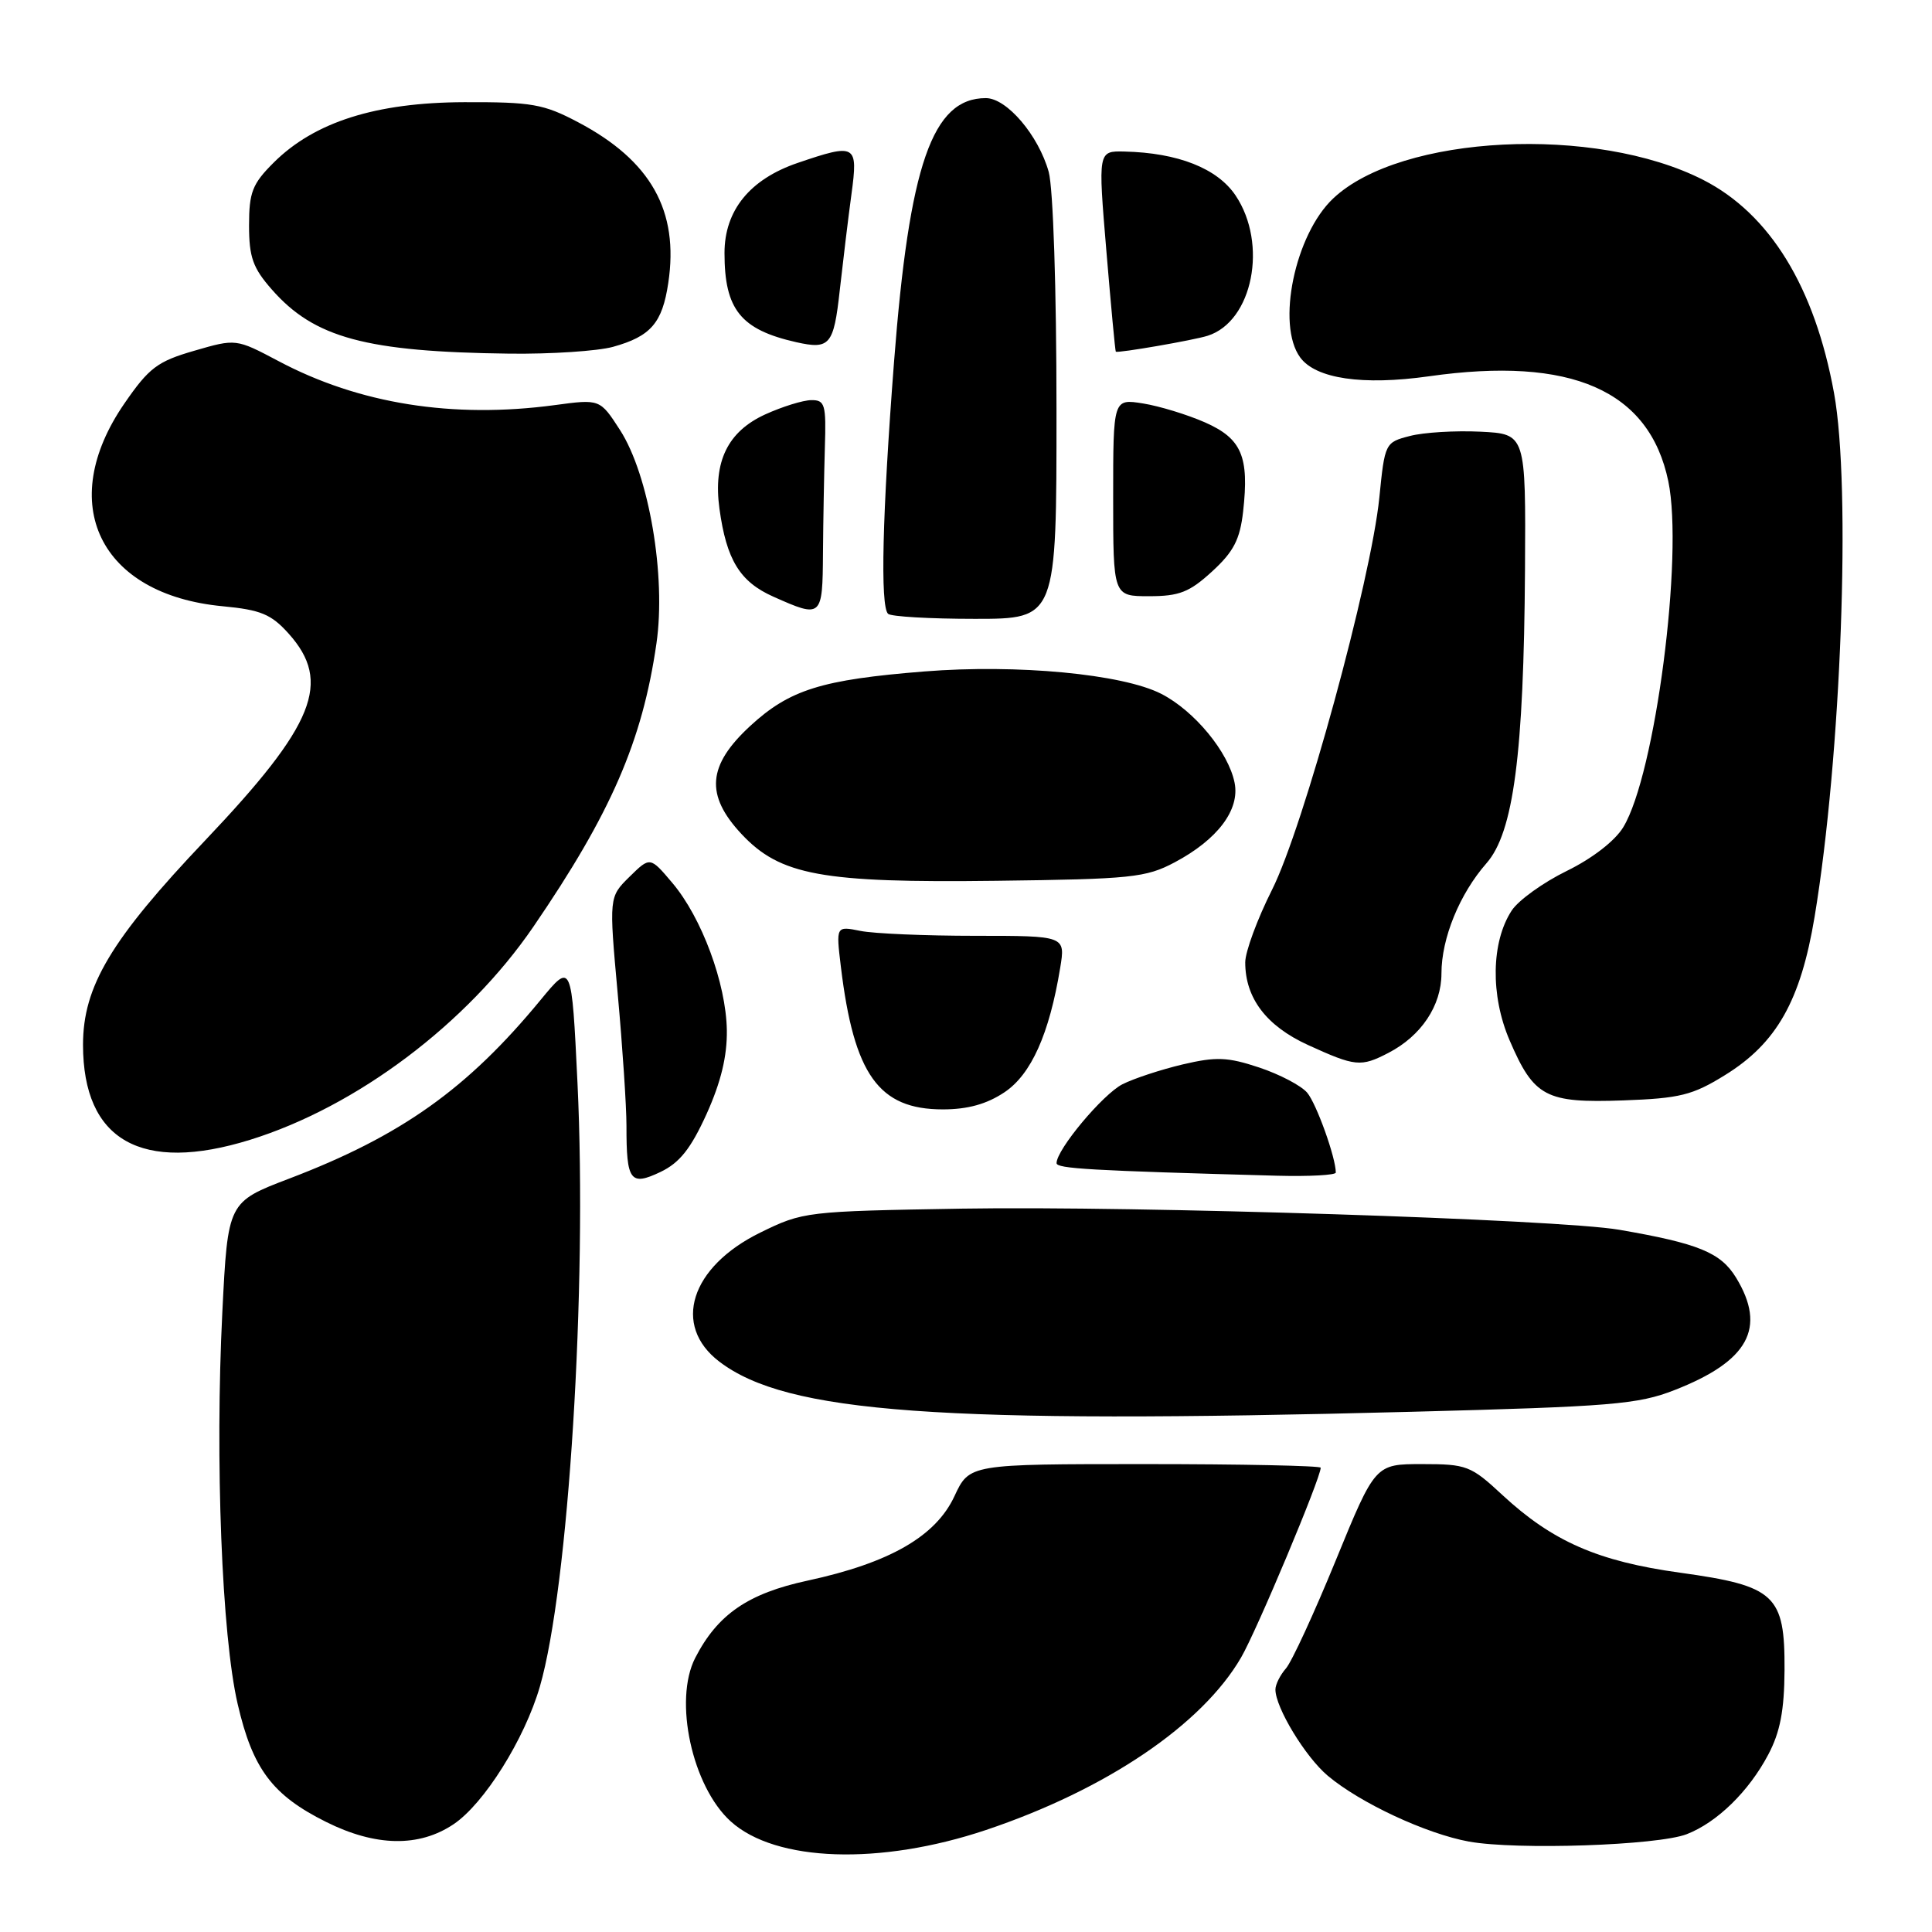 <?xml version="1.0" encoding="UTF-8" standalone="no"?>
<!DOCTYPE svg PUBLIC "-//W3C//DTD SVG 1.1//EN" "http://www.w3.org/Graphics/SVG/1.1/DTD/svg11.dtd" >
<svg xmlns="http://www.w3.org/2000/svg" xmlns:xlink="http://www.w3.org/1999/xlink" version="1.1" viewBox="0 0 256 256">
 <g >
 <path fill="currentColor"
d=" M 130.66 242.48 C 146.58 237.13 159.27 228.55 164.45 219.63 C 166.52 216.08 175.00 195.85 175.00 194.48 C 175.00 194.22 164.53 194.00 151.72 194.00 C 128.45 194.00 128.45 194.00 126.47 198.25 C 124.00 203.57 117.89 207.09 107.01 209.44 C 99.11 211.14 95.08 213.92 92.12 219.68 C 89.23 225.31 91.71 236.72 96.83 241.35 C 102.78 246.73 116.61 247.19 130.66 242.48 Z  M 223.50 243.04 C 227.52 241.48 231.72 237.38 234.30 232.50 C 235.88 229.52 236.43 226.65 236.46 221.28 C 236.51 211.33 235.24 210.14 222.62 208.39 C 211.74 206.89 205.72 204.25 199.08 198.10 C 194.90 194.21 194.34 194.00 188.44 194.00 C 182.22 194.00 182.22 194.00 177.00 206.75 C 174.13 213.76 171.16 220.21 170.39 221.08 C 169.63 221.95 169.00 223.20 169.00 223.87 C 169.00 226.26 172.97 232.80 175.93 235.29 C 180.23 238.91 188.99 242.99 194.65 244.02 C 200.98 245.16 219.66 244.53 223.50 243.04 Z  M 60.10 241.72 C 64.15 239.00 69.51 230.45 71.53 223.50 C 75.34 210.37 77.82 170.67 76.52 143.50 C 75.75 127.50 75.75 127.50 71.63 132.50 C 61.93 144.28 53.17 150.51 38.35 156.16 C 30.19 159.27 30.19 159.27 29.46 173.88 C 28.48 193.43 29.39 216.75 31.49 225.78 C 33.48 234.40 36.09 237.87 43.22 241.42 C 49.78 244.69 55.52 244.79 60.10 241.72 Z  M 187.00 187.07 C 213.52 186.38 217.04 186.09 221.89 184.19 C 231.69 180.36 234.10 175.96 230.04 169.30 C 228.01 165.97 225.06 164.76 214.55 162.95 C 206.57 161.57 150.62 159.77 127.50 160.15 C 106.79 160.50 106.42 160.54 100.73 163.33 C 91.49 167.87 89.03 175.63 95.31 180.42 C 104.27 187.25 124.37 188.71 187.00 187.07 Z  M 93.63 147.60 C 95.53 143.38 96.36 139.95 96.31 136.50 C 96.21 130.30 92.98 121.58 89.08 116.98 C 86.14 113.50 86.14 113.50 83.41 116.18 C 80.69 118.86 80.69 118.86 81.85 131.68 C 82.49 138.73 83.01 146.60 83.01 149.17 C 83.00 156.50 83.51 157.20 87.52 155.29 C 90.05 154.08 91.53 152.22 93.63 147.60 Z  M 177.00 155.37 C 177.00 153.39 174.44 146.25 173.21 144.79 C 172.42 143.85 169.55 142.35 166.85 141.45 C 162.67 140.06 161.15 140.00 156.72 141.04 C 153.85 141.72 150.25 142.90 148.73 143.67 C 146.13 144.99 140.00 152.32 140.00 154.12 C 140.00 154.85 144.42 155.11 169.25 155.79 C 173.51 155.90 177.00 155.71 177.00 155.37 Z  M 33.14 151.03 C 47.28 146.64 61.89 135.64 70.68 122.79 C 80.96 107.76 85.11 98.21 86.98 85.28 C 88.28 76.34 85.99 62.94 82.16 56.99 C 79.50 52.87 79.50 52.87 73.50 53.68 C 59.99 55.49 47.58 53.52 36.89 47.84 C 31.27 44.87 31.27 44.87 25.73 46.48 C 20.85 47.89 19.74 48.74 16.48 53.47 C 7.34 66.74 13.19 78.79 29.50 80.33 C 34.56 80.81 35.93 81.38 38.25 83.96 C 44.00 90.38 41.73 96.03 27.23 111.31 C 14.70 124.50 11.00 130.69 11.00 138.45 C 11.01 151.12 18.73 155.50 33.14 151.03 Z  M 133.10 144.73 C 136.64 142.36 139.04 137.01 140.48 128.25 C 141.18 124.00 141.18 124.00 129.21 124.00 C 122.63 124.00 115.79 123.71 114.01 123.35 C 110.77 122.70 110.77 122.70 111.42 128.10 C 113.15 142.40 116.43 147.00 124.93 147.00 C 128.23 147.00 130.75 146.30 133.10 144.73 Z  M 228.55 142.47 C 235.41 138.24 238.59 132.61 240.44 121.50 C 243.97 100.23 245.30 64.58 243.02 52.09 C 240.46 38.03 234.52 28.35 225.69 23.84 C 211.40 16.55 185.61 17.84 176.66 26.29 C 171.58 31.07 169.10 43.02 172.28 47.36 C 174.35 50.19 180.57 51.10 189.35 49.86 C 208.21 47.18 218.55 51.71 221.06 63.77 C 223.10 73.62 219.33 102.65 215.09 109.61 C 213.99 111.43 210.97 113.76 207.59 115.41 C 204.47 116.94 201.20 119.29 200.31 120.65 C 197.59 124.80 197.47 131.90 200.03 137.85 C 203.26 145.36 204.81 146.18 215.08 145.81 C 222.59 145.54 224.27 145.12 228.55 142.47 Z  M 183.96 139.52 C 188.32 137.27 191.00 133.25 191.00 128.99 C 191.00 124.32 193.40 118.45 196.97 114.38 C 200.55 110.30 201.91 99.96 202.07 75.50 C 202.18 57.50 202.18 57.50 196.16 57.20 C 192.85 57.04 188.64 57.29 186.82 57.77 C 183.54 58.61 183.49 58.71 182.77 65.93 C 181.66 76.92 172.71 109.64 168.55 117.90 C 166.60 121.78 165.00 126.11 165.00 127.52 C 165.00 132.26 167.80 135.94 173.30 138.46 C 179.59 141.33 180.31 141.41 183.96 139.52 Z  M 155.66 114.26 C 161.34 111.24 164.31 107.30 163.59 103.72 C 162.78 99.65 158.25 94.17 153.86 91.93 C 148.72 89.31 134.78 87.99 122.50 88.97 C 108.86 90.06 104.63 91.38 99.41 96.19 C 93.74 101.42 93.42 105.34 98.25 110.51 C 103.38 115.99 108.89 117.00 132.00 116.71 C 149.91 116.49 151.84 116.29 155.66 114.26 Z  M 139.99 54.25 C 139.99 38.25 139.55 24.93 138.96 22.78 C 137.61 17.94 133.41 13.00 130.63 13.00 C 123.54 13.00 120.48 21.80 118.46 48.00 C 116.91 68.16 116.62 80.29 117.67 81.33 C 118.03 81.70 123.21 82.00 129.17 82.00 C 140.00 82.00 140.00 82.00 139.99 54.25 Z  M 109.05 73.25 C 109.08 68.99 109.20 62.69 109.30 59.25 C 109.48 53.59 109.31 53.00 107.50 53.02 C 106.40 53.03 103.67 53.88 101.42 54.90 C 96.43 57.17 94.48 61.16 95.33 67.40 C 96.26 74.19 98.04 77.09 102.47 79.06 C 108.91 81.93 108.99 81.86 109.05 73.25 Z  M 160.61 75.72 C 163.47 73.10 164.30 71.48 164.72 67.78 C 165.54 60.48 164.53 58.12 159.67 55.97 C 157.33 54.94 153.63 53.81 151.46 53.46 C 147.50 52.83 147.50 52.83 147.50 65.92 C 147.50 79.00 147.50 79.00 152.26 79.00 C 156.26 79.00 157.61 78.47 160.61 75.72 Z  M 81.22 45.96 C 86.23 44.57 87.76 42.80 88.55 37.49 C 89.99 27.94 86.25 21.28 76.59 16.19 C 72.03 13.78 70.46 13.51 61.50 13.54 C 49.81 13.58 41.66 16.16 36.25 21.56 C 33.44 24.36 33.00 25.48 33.00 29.87 C 33.00 34.07 33.51 35.51 36.01 38.35 C 41.64 44.78 48.49 46.62 67.50 46.86 C 73.00 46.93 79.17 46.52 81.22 45.96 Z  M 160.02 44.49 C 165.99 42.60 168.03 32.32 163.72 25.90 C 161.31 22.31 156.08 20.24 148.99 20.08 C 145.49 20.00 145.49 20.00 146.60 33.25 C 147.21 40.54 147.77 46.55 147.85 46.60 C 148.16 46.81 158.18 45.08 160.02 44.49 Z  M 111.27 38.49 C 111.70 34.65 112.39 28.91 112.82 25.75 C 113.72 19.12 113.43 18.95 105.69 21.59 C 99.36 23.75 96.00 27.88 96.00 33.53 C 96.00 41.01 98.15 43.68 105.50 45.34 C 109.96 46.34 110.47 45.73 111.27 38.49 Z "/>
</g>
</svg>